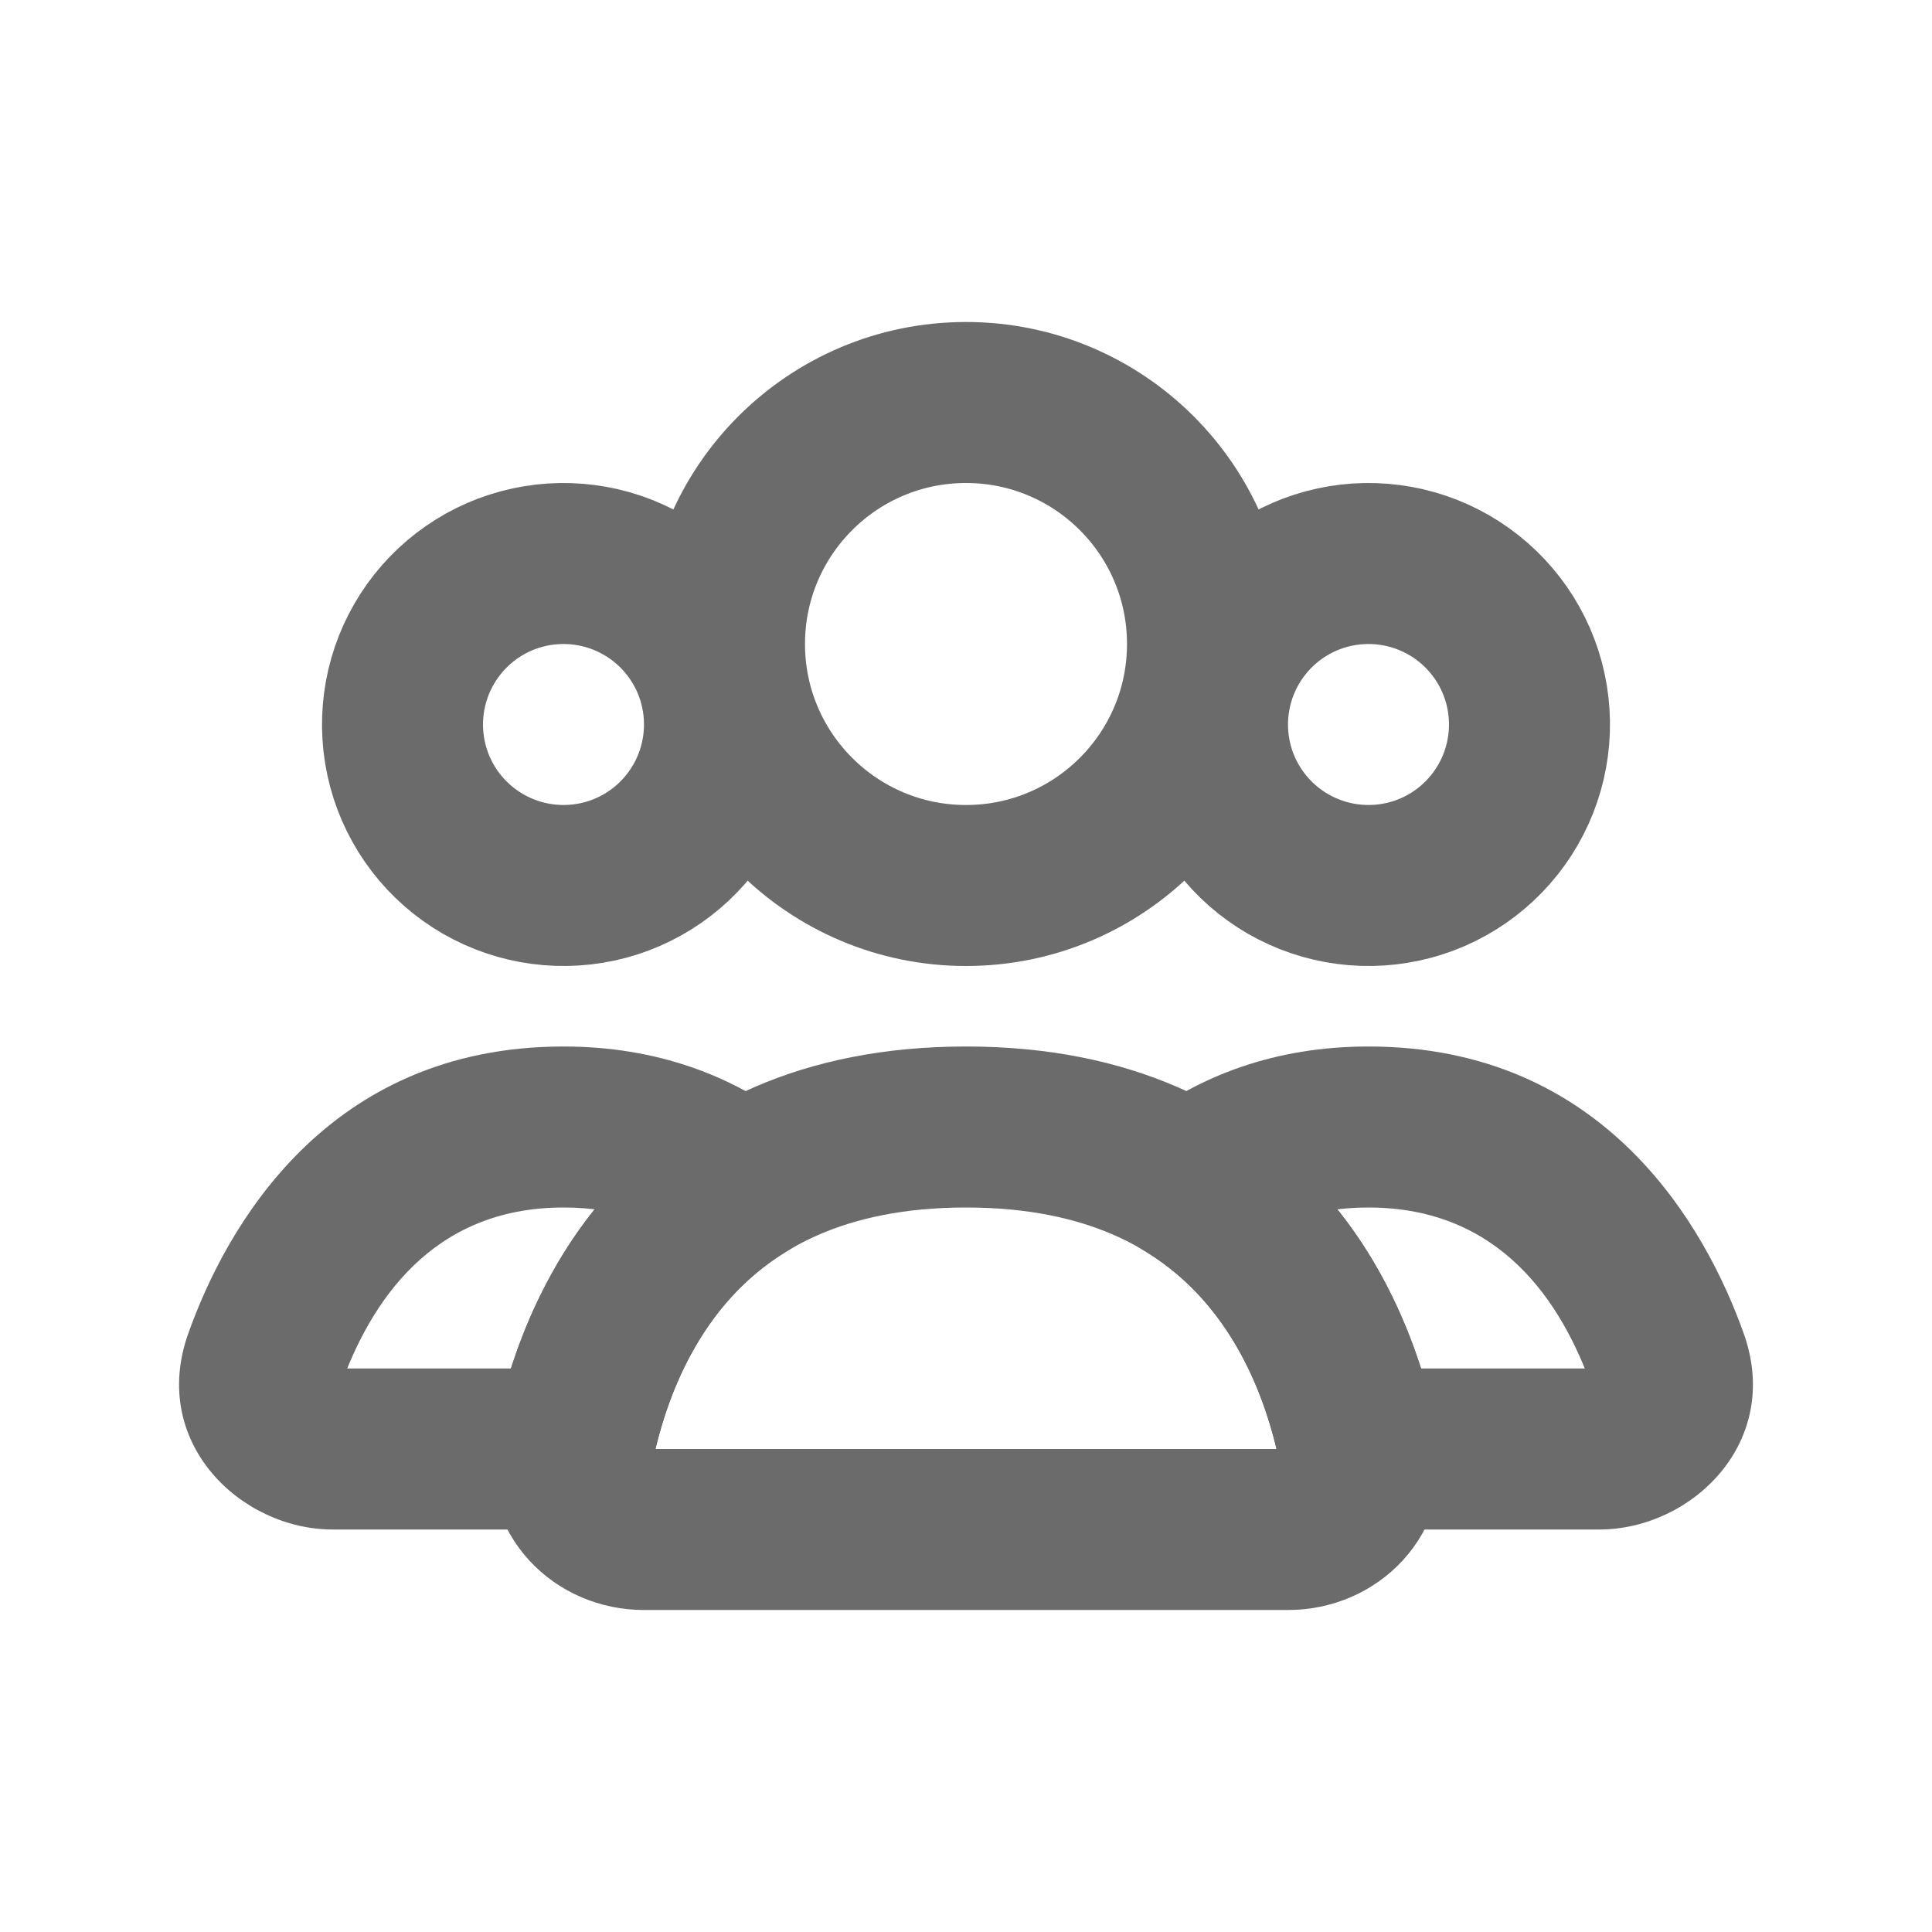 <svg width="24" height="24" viewBox="0 0 24 24" fill="none" xmlns="http://www.w3.org/2000/svg">
<circle cx="12" cy="8" r="3" stroke="#6B6B6B" stroke-width="2" stroke-linecap="round"/>
<path d="M15.268 8C15.533 7.541 15.97 7.205 16.482 7.068C16.995 6.931 17.541 7.003 18 7.268C18.459 7.533 18.795 7.97 18.932 8.482C19.069 8.995 18.997 9.541 18.732 10C18.467 10.459 18.03 10.795 17.518 10.932C17.005 11.069 16.459 10.997 16 10.732C15.541 10.467 15.205 10.03 15.068 9.518C14.931 9.005 15.003 8.459 15.268 8L15.268 8Z" stroke="#6B6B6B" stroke-width="2"/>
<path d="M5.268 8C5.533 7.541 5.97 7.205 6.482 7.068C6.995 6.931 7.541 7.003 8 7.268C8.459 7.533 8.795 7.97 8.932 8.482C9.069 8.995 8.997 9.541 8.732 10C8.467 10.459 8.03 10.795 7.518 10.932C7.005 11.069 6.459 10.997 6 10.732C5.541 10.467 5.205 10.03 5.068 9.518C4.931 9.005 5.003 8.459 5.268 8L5.268 8Z" stroke="#6B6B6B" stroke-width="2"/>
<path d="M17 14L17 13L16.999 13L17 14ZM20.72 16.904L21.663 16.57L21.663 16.57L20.72 16.904ZM16.881 18L15.901 18.197L16.063 19H16.881V18ZM14.783 14.713L14.178 13.916L13.022 14.794L14.254 15.562L14.783 14.713ZM17 14V15C18.641 15 19.403 16.181 19.778 17.239L20.72 16.904L21.663 16.57C21.198 15.259 19.948 13 17 13V14ZM20.72 16.904L19.778 17.238C19.771 17.218 19.764 17.181 19.773 17.135C19.78 17.092 19.798 17.059 19.815 17.038C19.847 16.998 19.873 17 19.867 17V18V19C21.012 19 22.141 17.92 21.663 16.57L20.72 16.904ZM19.867 18V17H16.881V18V19H19.867V18ZM16.881 18L17.862 17.803C17.644 16.721 17.037 14.939 15.311 13.864L14.783 14.713L14.254 15.562C15.292 16.208 15.727 17.333 15.901 18.197L16.881 18ZM14.783 14.713L15.387 15.509C15.774 15.216 16.284 15 17 15L17 14L16.999 13C15.835 13 14.902 13.366 14.178 13.916L14.783 14.713Z" fill="#6B6B6B"/>
<path d="M7 14L7 13H7V14ZM9.216 14.713L9.745 15.562L10.977 14.794L9.821 13.916L9.216 14.713ZM7.118 18V19H7.937L8.099 18.197L7.118 18ZM3.28 16.904L2.337 16.57L2.337 16.57L3.28 16.904ZM7 14L7 15C7.715 15 8.224 15.216 8.611 15.509L9.216 14.713L9.821 13.916C9.097 13.367 8.165 13 7 13L7 14ZM9.216 14.713L8.687 13.864C6.962 14.94 6.356 16.721 6.138 17.803L7.118 18L8.099 18.197C8.273 17.333 8.708 16.208 9.745 15.562L9.216 14.713ZM7.118 18V17H4.133V18V19H7.118V18ZM4.133 18V17C4.126 17 4.153 16.998 4.185 17.038C4.202 17.059 4.219 17.092 4.227 17.135C4.236 17.181 4.229 17.218 4.222 17.238L3.28 16.904L2.337 16.57C1.859 17.92 2.988 19 4.133 19V18ZM3.28 16.904L4.222 17.239C4.597 16.181 5.359 15 7 15V14V13C4.052 13 2.802 15.259 2.337 16.57L3.28 16.904Z" fill="#6B6B6B"/>
<path d="M12 14C15.572 14 16.592 16.551 16.883 18.009C16.992 18.55 16.552 19 16 19H8C7.448 19 7.008 18.55 7.117 18.009C7.408 16.551 8.428 14 12 14Z" stroke="#6B6B6B" stroke-width="2" stroke-linecap="round"/>
</svg>
